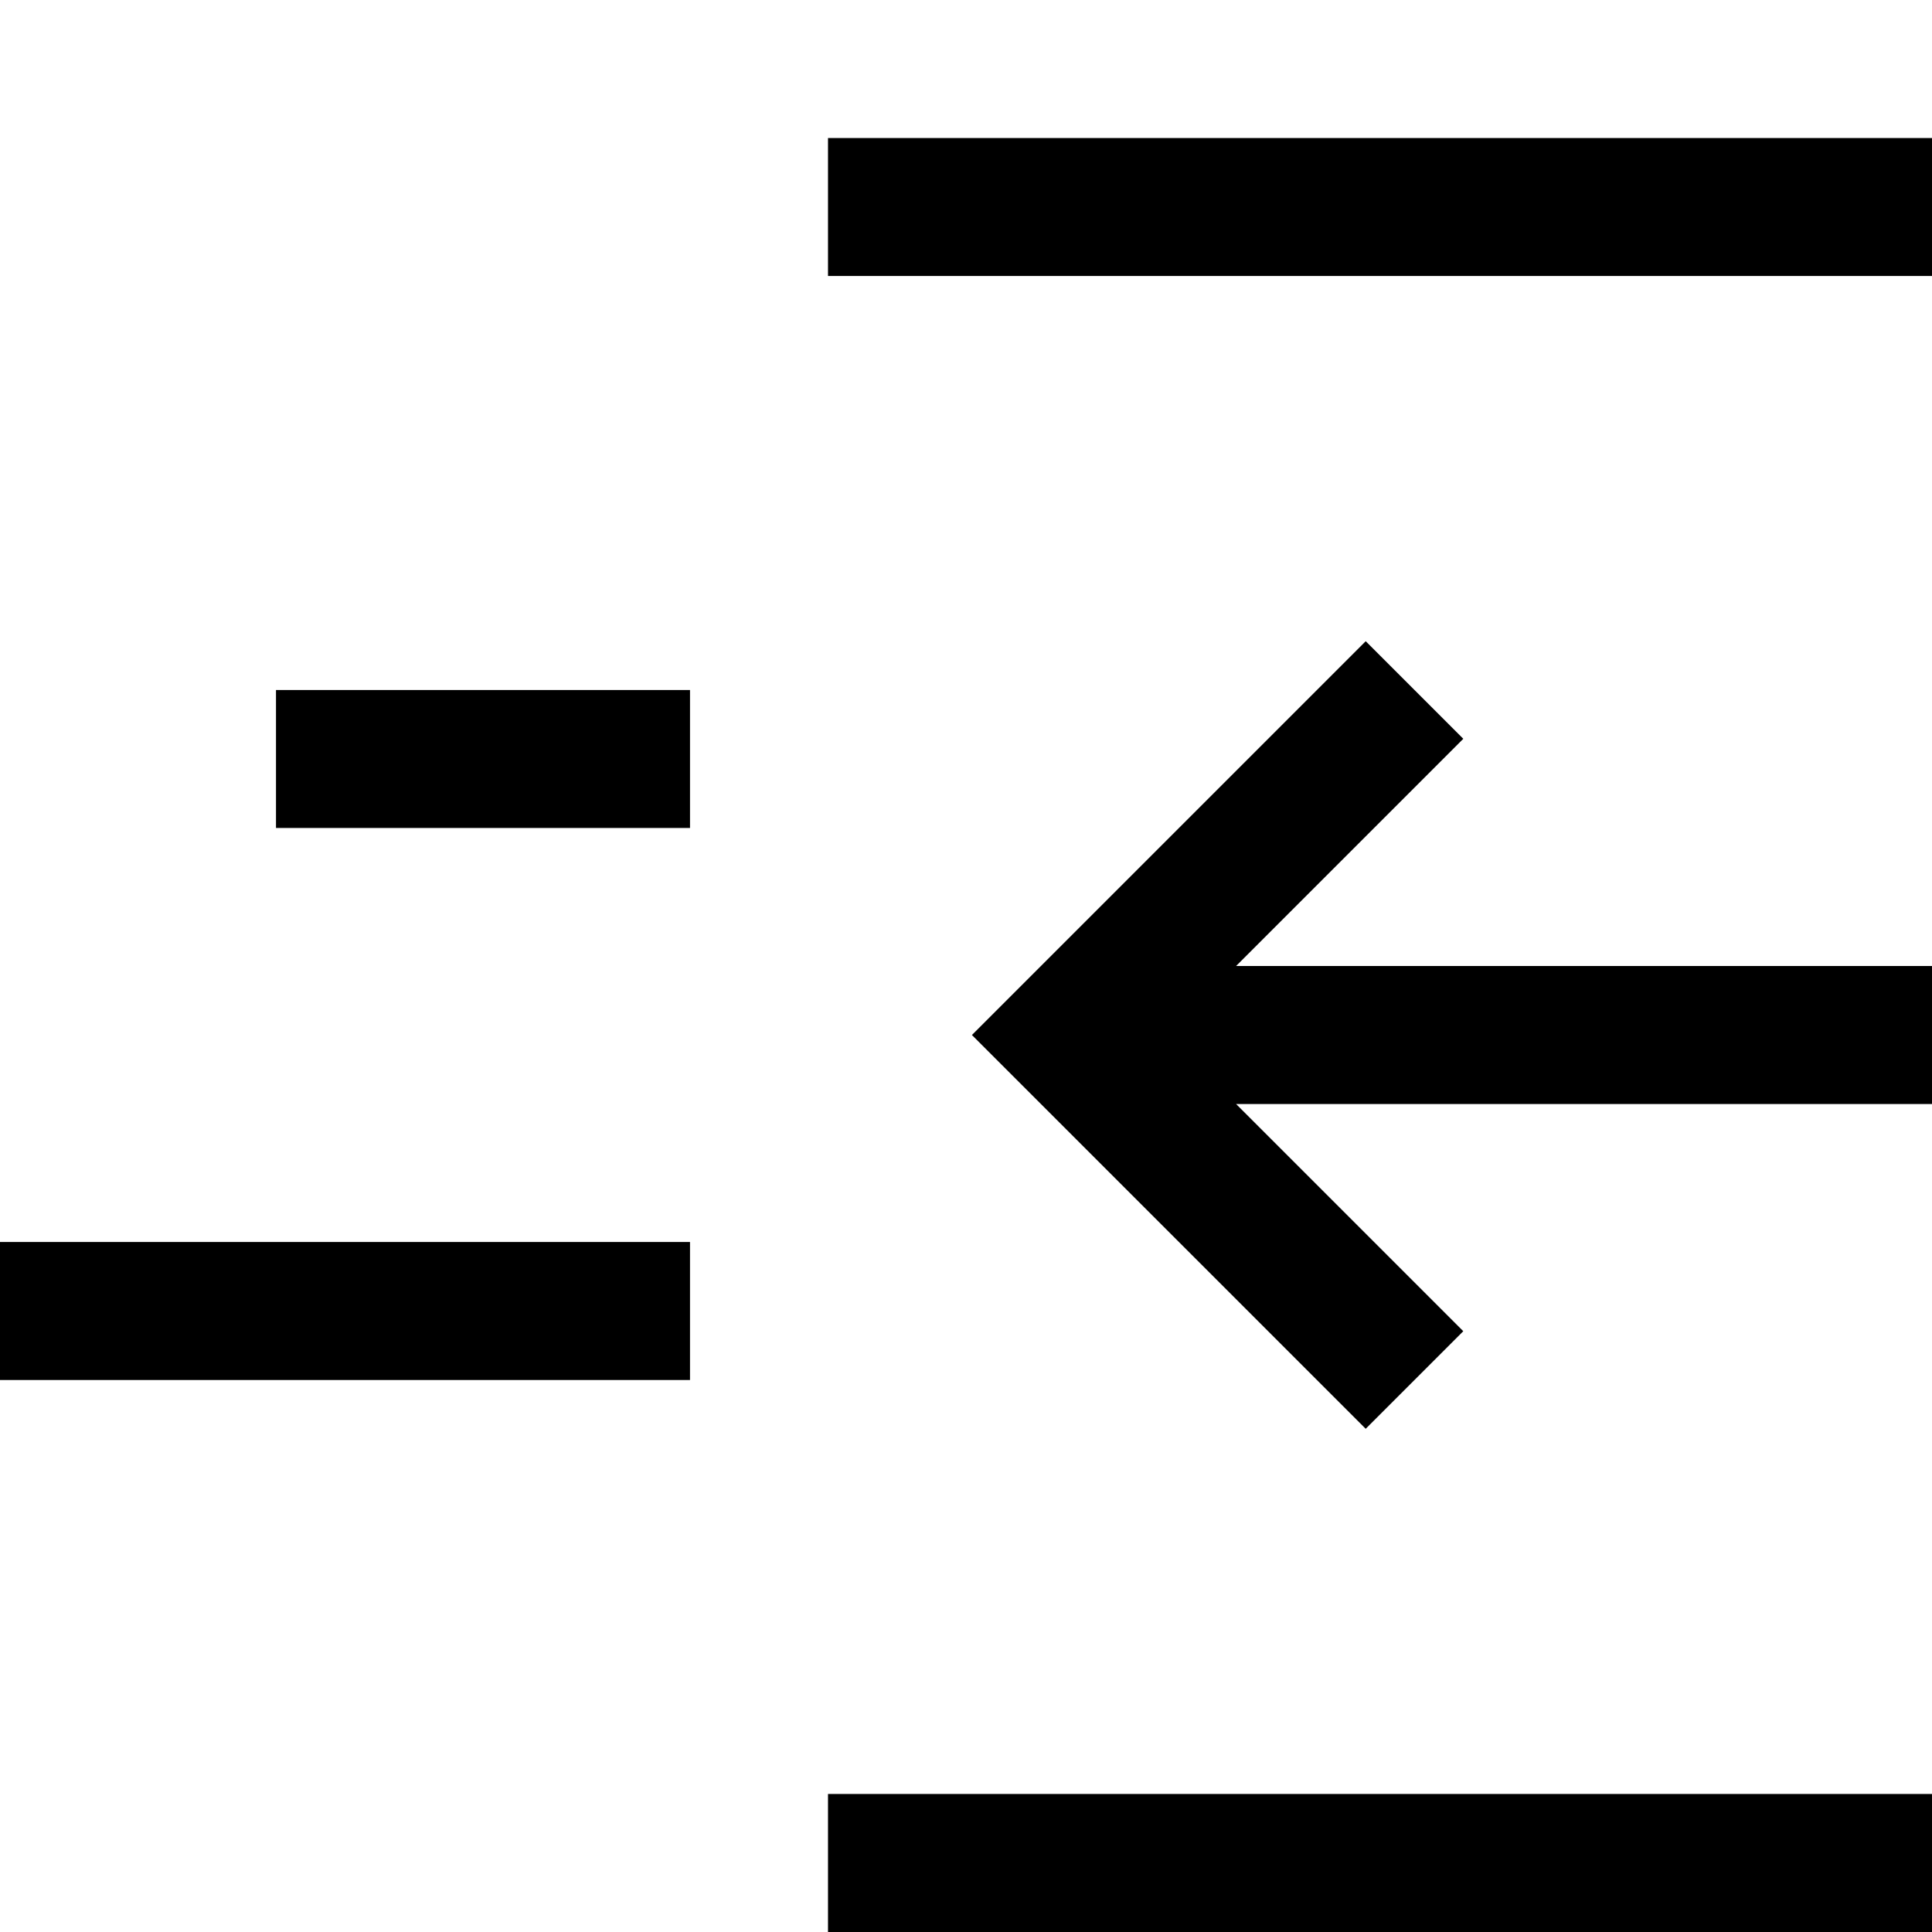<svg xmlns="http://www.w3.org/2000/svg" viewBox="0 0 448 448"><path d="M448 32v32H192V32h256zM192 448h256v-32H192v32zM64 192h96v-32H64v32zM0 320h160v-32H0v32zm339.313-148.687l-22.627-22.627L225.373 240l91.313 91.313 22.627-22.627L286.627 256H448v-32H286.627l52.686-52.687z"/></svg>